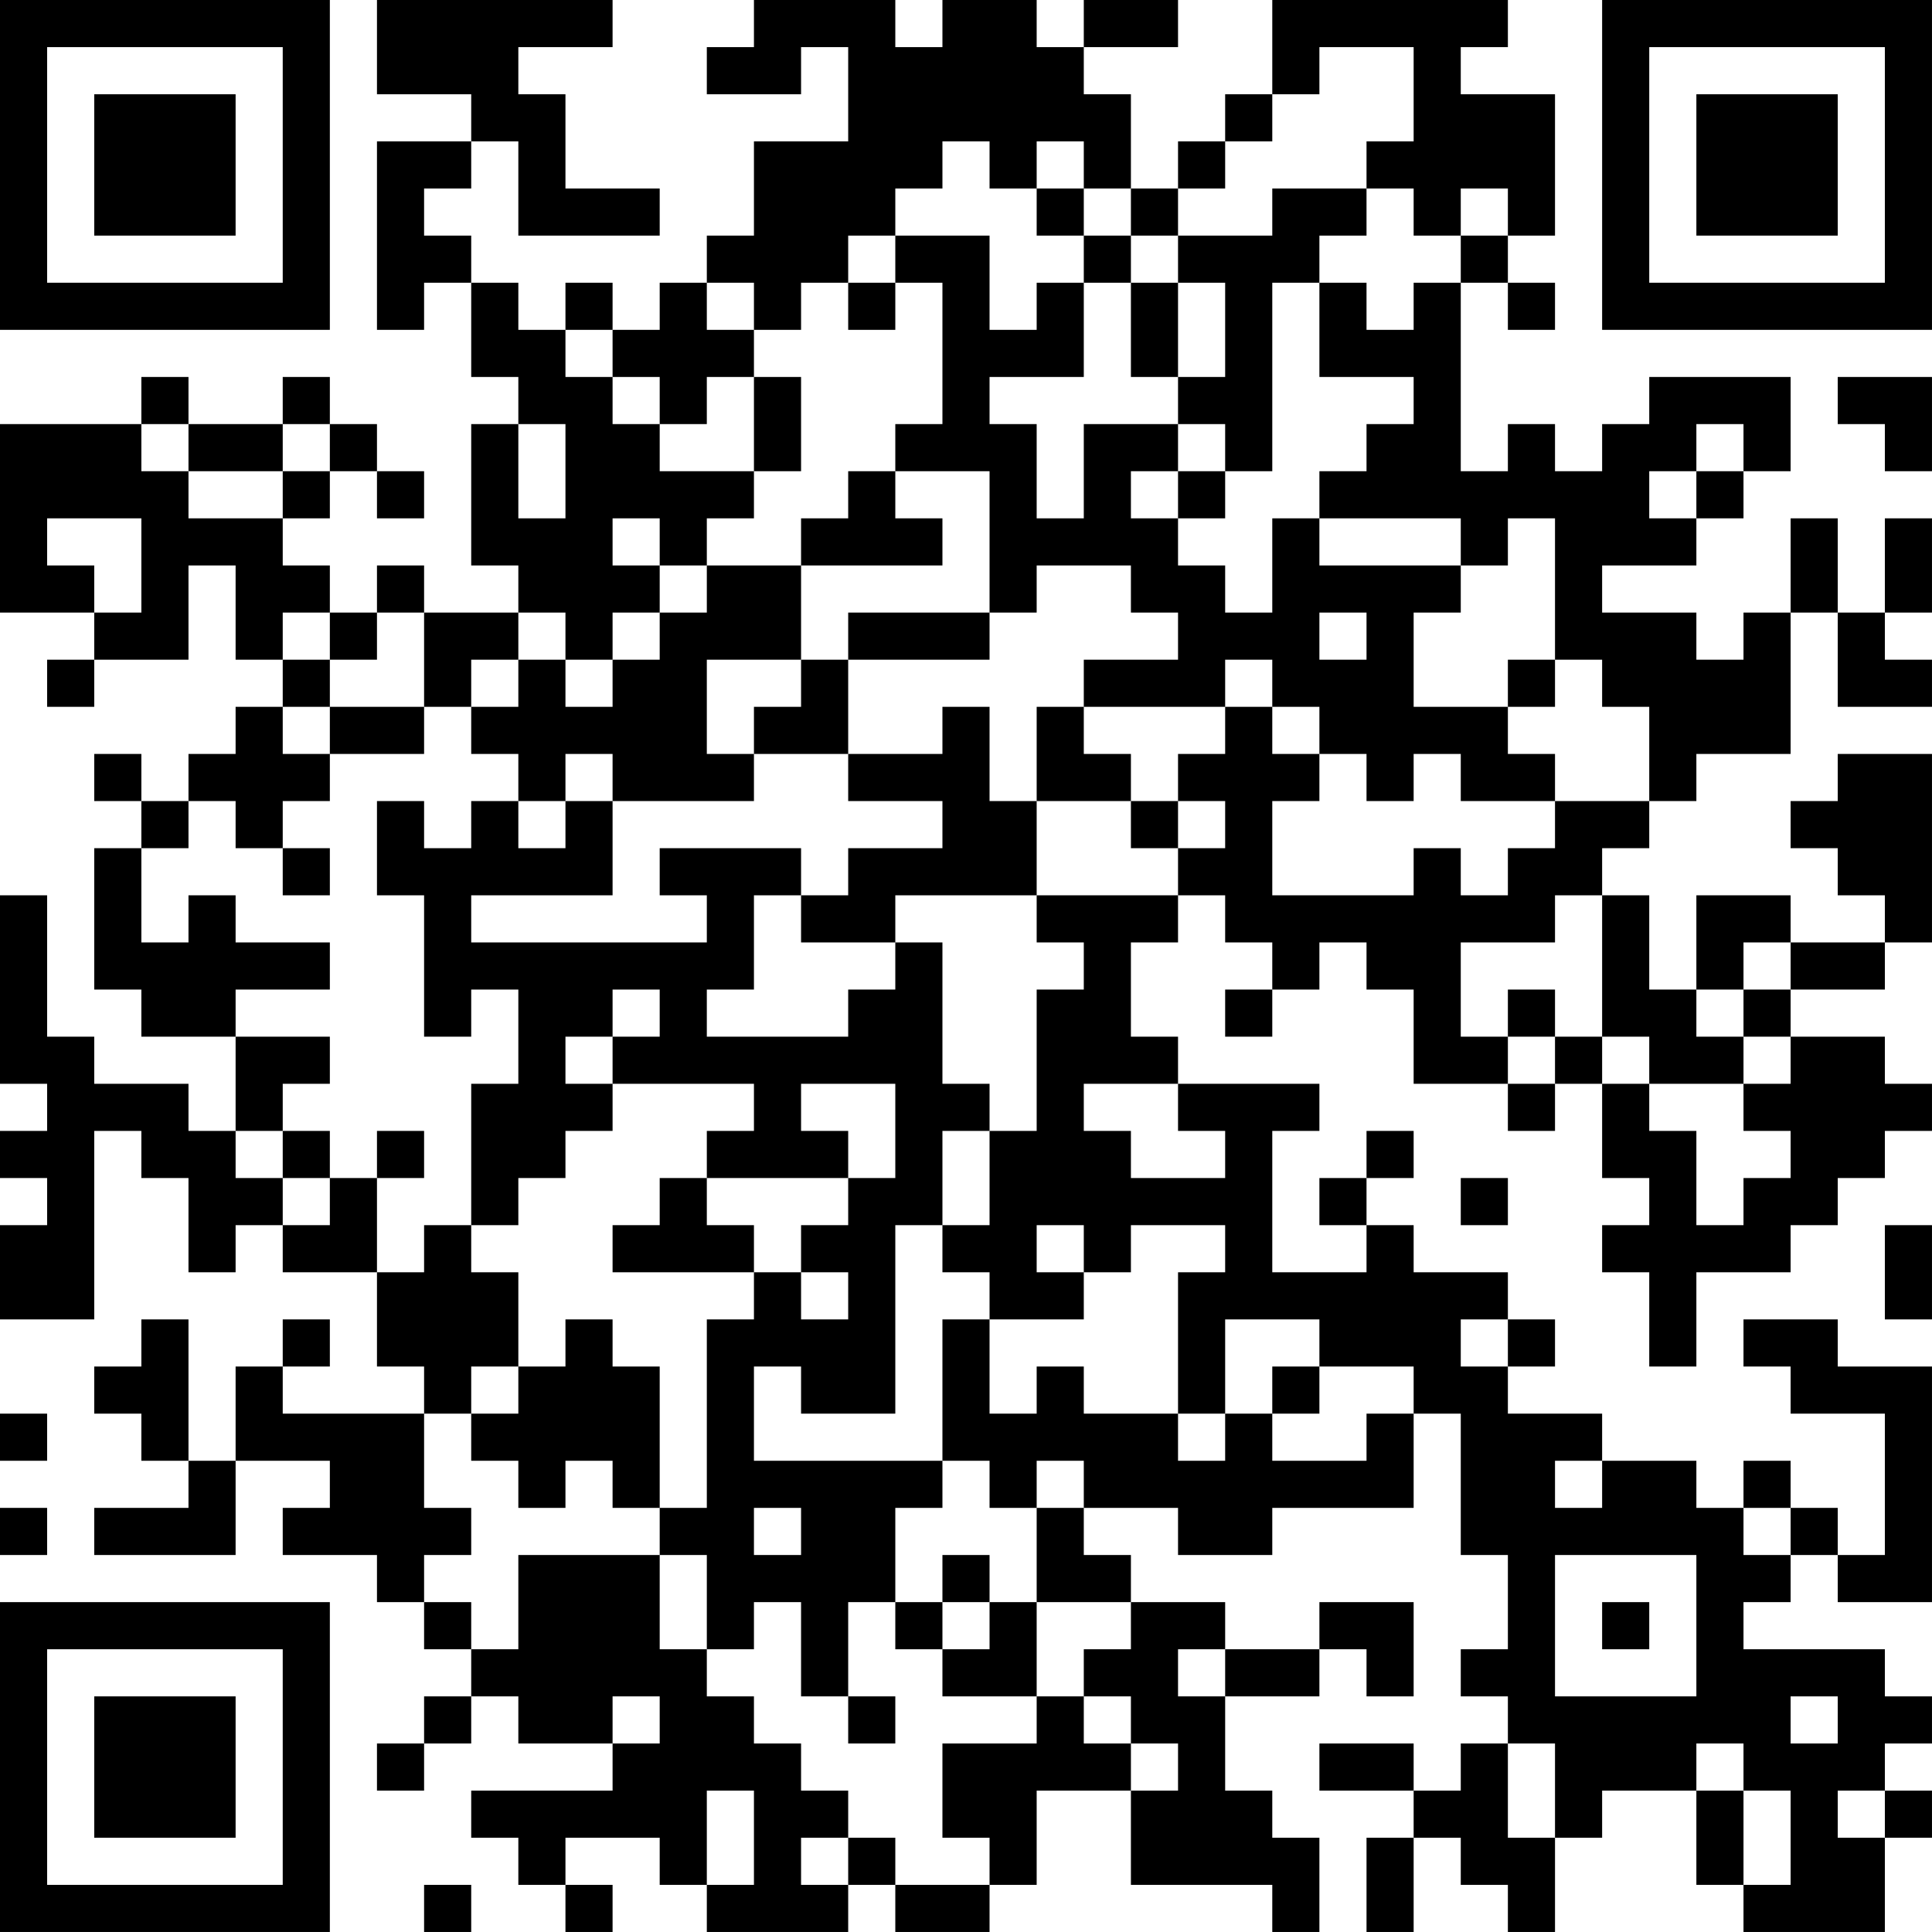 <?xml version="1.0" encoding="UTF-8"?>
<svg xmlns="http://www.w3.org/2000/svg" version="1.1" width="200" height="200" viewBox="0 0 200 200"><rect x="0" y="0" width="200" height="200" fill="#ffffff"/><g transform="scale(4.878)"><g transform="translate(0,0)"><path fill-rule="evenodd" d="M8 0L8 2L10 2L10 3L8 3L8 7L9 7L9 6L10 6L10 8L11 8L11 9L10 9L10 12L11 12L11 13L9 13L9 12L8 12L8 13L7 13L7 12L6 12L6 11L7 11L7 10L8 10L8 11L9 11L9 10L8 10L8 9L7 9L7 8L6 8L6 9L4 9L4 8L3 8L3 9L0 9L0 13L2 13L2 14L1 14L1 15L2 15L2 14L4 14L4 12L5 12L5 14L6 14L6 15L5 15L5 16L4 16L4 17L3 17L3 16L2 16L2 17L3 17L3 18L2 18L2 21L3 21L3 22L5 22L5 24L4 24L4 23L2 23L2 22L1 22L1 19L0 19L0 23L1 23L1 24L0 24L0 25L1 25L1 26L0 26L0 28L2 28L2 24L3 24L3 25L4 25L4 27L5 27L5 26L6 26L6 27L8 27L8 29L9 29L9 30L6 30L6 29L7 29L7 28L6 28L6 29L5 29L5 31L4 31L4 28L3 28L3 29L2 29L2 30L3 30L3 31L4 31L4 32L2 32L2 33L5 33L5 31L7 31L7 32L6 32L6 33L8 33L8 34L9 34L9 35L10 35L10 36L9 36L9 37L8 37L8 38L9 38L9 37L10 37L10 36L11 36L11 37L13 37L13 38L10 38L10 39L11 39L11 40L12 40L12 41L13 41L13 40L12 40L12 39L14 39L14 40L15 40L15 41L18 41L18 40L19 40L19 41L21 41L21 40L22 40L22 38L24 38L24 40L27 40L27 41L28 41L28 39L27 39L27 38L26 38L26 36L28 36L28 35L29 35L29 36L30 36L30 34L28 34L28 35L26 35L26 34L24 34L24 33L23 33L23 32L25 32L25 33L27 33L27 32L30 32L30 30L31 30L31 33L32 33L32 35L31 35L31 36L32 36L32 37L31 37L31 38L30 38L30 37L28 37L28 38L30 38L30 39L29 39L29 41L30 41L30 39L31 39L31 40L32 40L32 41L33 41L33 39L34 39L34 38L36 38L36 40L37 40L37 41L40 41L40 39L41 39L41 38L40 38L40 37L41 37L41 36L40 36L40 35L37 35L37 34L38 34L38 33L39 33L39 34L41 34L41 29L39 29L39 28L37 28L37 29L38 29L38 30L40 30L40 33L39 33L39 32L38 32L38 31L37 31L37 32L36 32L36 31L34 31L34 30L32 30L32 29L33 29L33 28L32 28L32 27L30 27L30 26L29 26L29 25L30 25L30 24L29 24L29 25L28 25L28 26L29 26L29 27L27 27L27 24L28 24L28 23L25 23L25 22L24 22L24 20L25 20L25 19L26 19L26 20L27 20L27 21L26 21L26 22L27 22L27 21L28 21L28 20L29 20L29 21L30 21L30 23L32 23L32 24L33 24L33 23L34 23L34 25L35 25L35 26L34 26L34 27L35 27L35 29L36 29L36 27L38 27L38 26L39 26L39 25L40 25L40 24L41 24L41 23L40 23L40 22L38 22L38 21L40 21L40 20L41 20L41 16L39 16L39 17L38 17L38 18L39 18L39 19L40 19L40 20L38 20L38 19L36 19L36 21L35 21L35 19L34 19L34 18L35 18L35 17L36 17L36 16L38 16L38 13L39 13L39 15L41 15L41 14L40 14L40 13L41 13L41 11L40 11L40 13L39 13L39 11L38 11L38 13L37 13L37 14L36 14L36 13L34 13L34 12L36 12L36 11L37 11L37 10L38 10L38 8L35 8L35 9L34 9L34 10L33 10L33 9L32 9L32 10L31 10L31 6L32 6L32 7L33 7L33 6L32 6L32 5L33 5L33 2L31 2L31 1L32 1L32 0L27 0L27 2L26 2L26 3L25 3L25 4L24 4L24 2L23 2L23 1L25 1L25 0L23 0L23 1L22 1L22 0L20 0L20 1L19 1L19 0L16 0L16 1L15 1L15 2L17 2L17 1L18 1L18 3L16 3L16 5L15 5L15 6L14 6L14 7L13 7L13 6L12 6L12 7L11 7L11 6L10 6L10 5L9 5L9 4L10 4L10 3L11 3L11 5L14 5L14 4L12 4L12 2L11 2L11 1L13 1L13 0ZM28 1L28 2L27 2L27 3L26 3L26 4L25 4L25 5L24 5L24 4L23 4L23 3L22 3L22 4L21 4L21 3L20 3L20 4L19 4L19 5L18 5L18 6L17 6L17 7L16 7L16 6L15 6L15 7L16 7L16 8L15 8L15 9L14 9L14 8L13 8L13 7L12 7L12 8L13 8L13 9L14 9L14 10L16 10L16 11L15 11L15 12L14 12L14 11L13 11L13 12L14 12L14 13L13 13L13 14L12 14L12 13L11 13L11 14L10 14L10 15L9 15L9 13L8 13L8 14L7 14L7 13L6 13L6 14L7 14L7 15L6 15L6 16L7 16L7 17L6 17L6 18L5 18L5 17L4 17L4 18L3 18L3 20L4 20L4 19L5 19L5 20L7 20L7 21L5 21L5 22L7 22L7 23L6 23L6 24L5 24L5 25L6 25L6 26L7 26L7 25L8 25L8 27L9 27L9 26L10 26L10 27L11 27L11 29L10 29L10 30L9 30L9 32L10 32L10 33L9 33L9 34L10 34L10 35L11 35L11 33L14 33L14 35L15 35L15 36L16 36L16 37L17 37L17 38L18 38L18 39L17 39L17 40L18 40L18 39L19 39L19 40L21 40L21 39L20 39L20 37L22 37L22 36L23 36L23 37L24 37L24 38L25 38L25 37L24 37L24 36L23 36L23 35L24 35L24 34L22 34L22 32L23 32L23 31L22 31L22 32L21 32L21 31L20 31L20 28L21 28L21 30L22 30L22 29L23 29L23 30L25 30L25 31L26 31L26 30L27 30L27 31L29 31L29 30L30 30L30 29L28 29L28 28L26 28L26 30L25 30L25 27L26 27L26 26L24 26L24 27L23 27L23 26L22 26L22 27L23 27L23 28L21 28L21 27L20 27L20 26L21 26L21 24L22 24L22 21L23 21L23 20L22 20L22 19L25 19L25 18L26 18L26 17L25 17L25 16L26 16L26 15L27 15L27 16L28 16L28 17L27 17L27 19L30 19L30 18L31 18L31 19L32 19L32 18L33 18L33 17L35 17L35 15L34 15L34 14L33 14L33 11L32 11L32 12L31 12L31 11L28 11L28 10L29 10L29 9L30 9L30 8L28 8L28 6L29 6L29 7L30 7L30 6L31 6L31 5L32 5L32 4L31 4L31 5L30 5L30 4L29 4L29 3L30 3L30 1ZM22 4L22 5L23 5L23 6L22 6L22 7L21 7L21 5L19 5L19 6L18 6L18 7L19 7L19 6L20 6L20 9L19 9L19 10L18 10L18 11L17 11L17 12L15 12L15 13L14 13L14 14L13 14L13 15L12 15L12 14L11 14L11 15L10 15L10 16L11 16L11 17L10 17L10 18L9 18L9 17L8 17L8 19L9 19L9 22L10 22L10 21L11 21L11 23L10 23L10 26L11 26L11 25L12 25L12 24L13 24L13 23L16 23L16 24L15 24L15 25L14 25L14 26L13 26L13 27L16 27L16 28L15 28L15 32L14 32L14 29L13 29L13 28L12 28L12 29L11 29L11 30L10 30L10 31L11 31L11 32L12 32L12 31L13 31L13 32L14 32L14 33L15 33L15 35L16 35L16 34L17 34L17 36L18 36L18 37L19 37L19 36L18 36L18 34L19 34L19 35L20 35L20 36L22 36L22 34L21 34L21 33L20 33L20 34L19 34L19 32L20 32L20 31L16 31L16 29L17 29L17 30L19 30L19 26L20 26L20 24L21 24L21 23L20 23L20 20L19 20L19 19L22 19L22 17L24 17L24 18L25 18L25 17L24 17L24 16L23 16L23 15L26 15L26 14L27 14L27 15L28 15L28 16L29 16L29 17L30 17L30 16L31 16L31 17L33 17L33 16L32 16L32 15L33 15L33 14L32 14L32 15L30 15L30 13L31 13L31 12L28 12L28 11L27 11L27 13L26 13L26 12L25 12L25 11L26 11L26 10L27 10L27 6L28 6L28 5L29 5L29 4L27 4L27 5L25 5L25 6L24 6L24 5L23 5L23 4ZM23 6L23 8L21 8L21 9L22 9L22 11L23 11L23 9L25 9L25 10L24 10L24 11L25 11L25 10L26 10L26 9L25 9L25 8L26 8L26 6L25 6L25 8L24 8L24 6ZM16 8L16 10L17 10L17 8ZM39 8L39 9L40 9L40 10L41 10L41 8ZM3 9L3 10L4 10L4 11L6 11L6 10L7 10L7 9L6 9L6 10L4 10L4 9ZM11 9L11 11L12 11L12 9ZM36 9L36 10L35 10L35 11L36 11L36 10L37 10L37 9ZM19 10L19 11L20 11L20 12L17 12L17 14L15 14L15 16L16 16L16 17L13 17L13 16L12 16L12 17L11 17L11 18L12 18L12 17L13 17L13 19L10 19L10 20L15 20L15 19L14 19L14 18L17 18L17 19L16 19L16 21L15 21L15 22L18 22L18 21L19 21L19 20L17 20L17 19L18 19L18 18L20 18L20 17L18 17L18 16L20 16L20 15L21 15L21 17L22 17L22 15L23 15L23 14L25 14L25 13L24 13L24 12L22 12L22 13L21 13L21 10ZM1 11L1 12L2 12L2 13L3 13L3 11ZM18 13L18 14L17 14L17 15L16 15L16 16L18 16L18 14L21 14L21 13ZM28 13L28 14L29 14L29 13ZM7 15L7 16L9 16L9 15ZM6 18L6 19L7 19L7 18ZM33 19L33 20L31 20L31 22L32 22L32 23L33 23L33 22L34 22L34 23L35 23L35 24L36 24L36 26L37 26L37 25L38 25L38 24L37 24L37 23L38 23L38 22L37 22L37 21L38 21L38 20L37 20L37 21L36 21L36 22L37 22L37 23L35 23L35 22L34 22L34 19ZM13 21L13 22L12 22L12 23L13 23L13 22L14 22L14 21ZM32 21L32 22L33 22L33 21ZM17 23L17 24L18 24L18 25L15 25L15 26L16 26L16 27L17 27L17 28L18 28L18 27L17 27L17 26L18 26L18 25L19 25L19 23ZM23 23L23 24L24 24L24 25L26 25L26 24L25 24L25 23ZM6 24L6 25L7 25L7 24ZM8 24L8 25L9 25L9 24ZM31 25L31 26L32 26L32 25ZM40 26L40 28L41 28L41 26ZM31 28L31 29L32 29L32 28ZM27 29L27 30L28 30L28 29ZM0 30L0 31L1 31L1 30ZM33 31L33 32L34 32L34 31ZM0 32L0 33L1 33L1 32ZM16 32L16 33L17 33L17 32ZM37 32L37 33L38 33L38 32ZM33 33L33 36L36 36L36 33ZM20 34L20 35L21 35L21 34ZM34 34L34 35L35 35L35 34ZM25 35L25 36L26 36L26 35ZM13 36L13 37L14 37L14 36ZM38 36L38 37L39 37L39 36ZM32 37L32 39L33 39L33 37ZM36 37L36 38L37 38L37 40L38 40L38 38L37 38L37 37ZM15 38L15 40L16 40L16 38ZM39 38L39 39L40 39L40 38ZM9 40L9 41L10 41L10 40ZM0 0L0 7L7 7L7 0ZM1 1L1 6L6 6L6 1ZM2 2L2 5L5 5L5 2ZM34 0L34 7L41 7L41 0ZM35 1L35 6L40 6L40 1ZM36 2L36 5L39 5L39 2ZM0 34L0 41L7 41L7 34ZM1 35L1 40L6 40L6 35ZM2 36L2 39L5 39L5 36Z" fill="#000000"/></g></g></svg>
